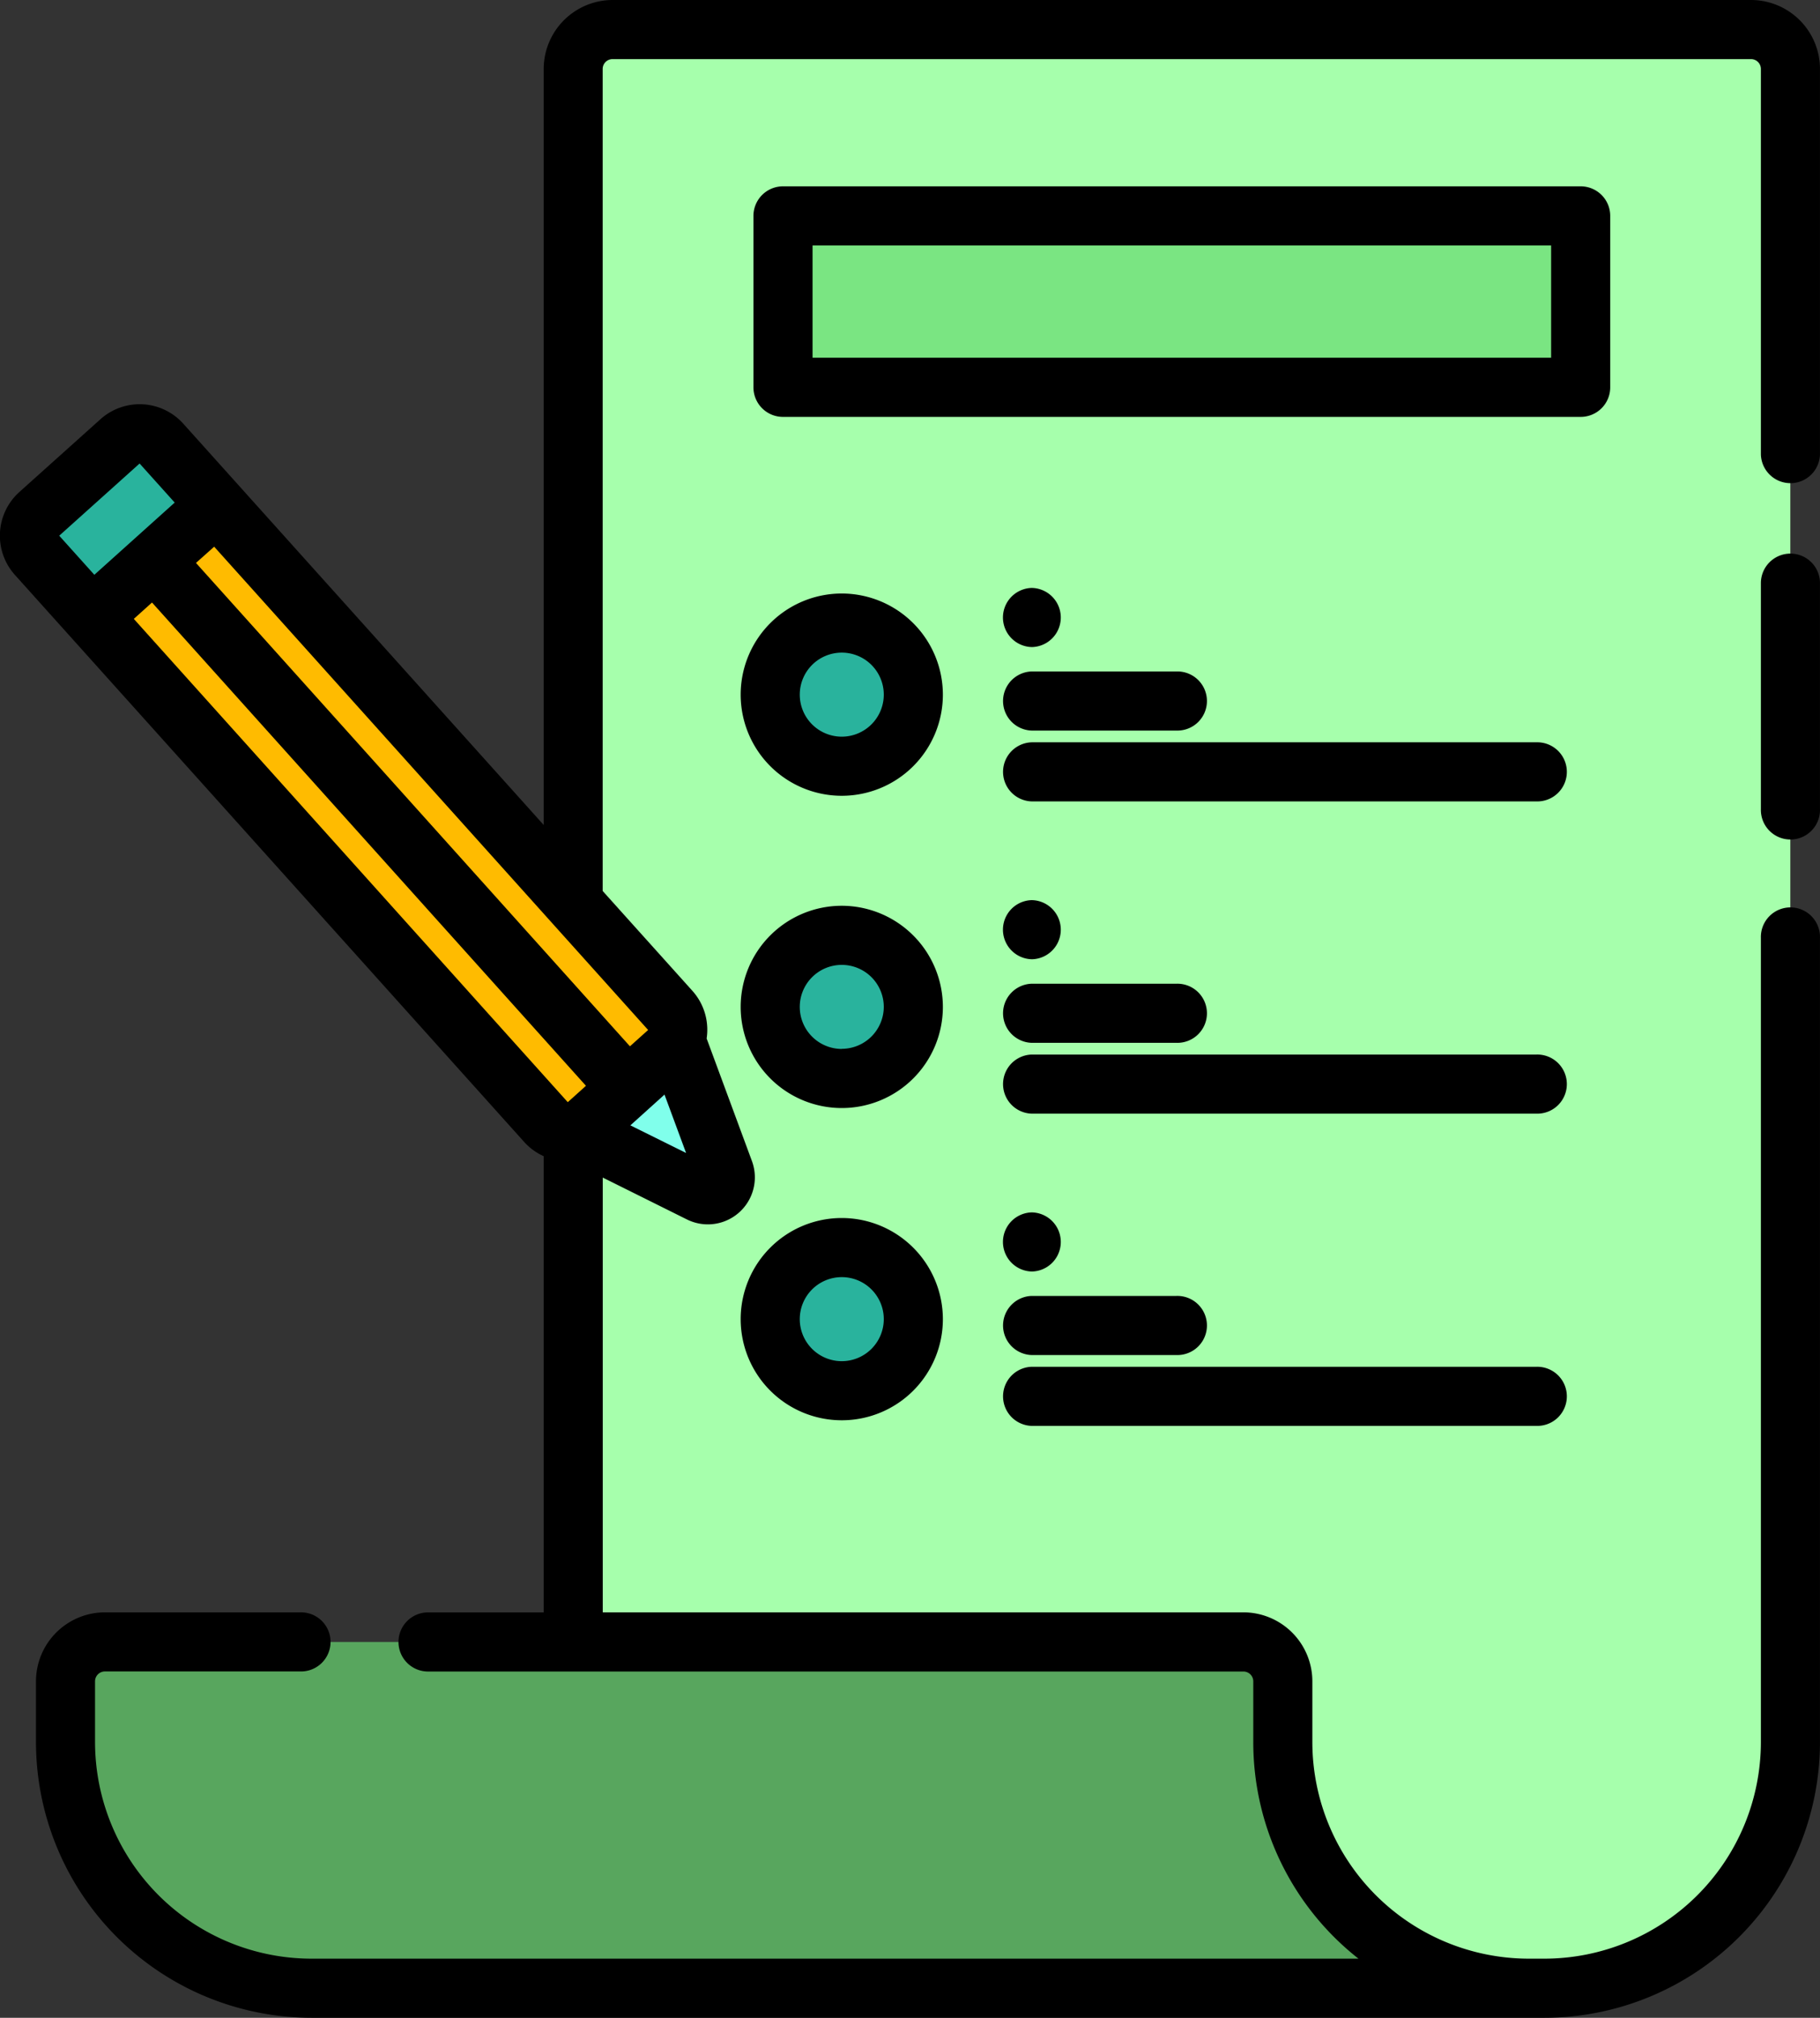 <svg xmlns="http://www.w3.org/2000/svg" width="78.508" height="87.009" viewBox="0 0 78.508 87.009">
  <rect x="0" y="0" width="78.508" height="87.009" fill="#333333" stroke="none"/>
  <g id="plan" transform="translate(-0.5)">
    <path id="Trazado_145558" data-name="Trazado 145558" d="M146.012,9.2V91.96H187.9a10.612,10.612,0,0,0,10.612-10.612V9.2a1.7,1.7,0,0,0-1.7-1.7H147.711A1.7,1.7,0,0,0,146.012,9.2Zm0,0" transform="translate(-120.784 -6.225)" fill="#a6ffac"/>
    <path id="Trazado_145560" data-name="Trazado 145560" d="M67.946,416.645a1.7,1.7,0,0,1,1.7,1.7v2.619a10.612,10.612,0,0,0,10.611,10.611H27.749a10.612,10.612,0,0,1-10.612-10.612v-2.619a1.7,1.7,0,0,1,1.7-1.7Zm0,0" transform="translate(-13.81 -345.84)" fill="#58a65e"/>
    <g id="Grupo_84468" data-name="Grupo 84468" transform="translate(33.725 26.868)">
      <path id="Trazado_145561" data-name="Trazado 145561" d="M202.185,161.192a3.086,3.086,0,1,1-3.087-3.087A3.087,3.087,0,0,1,202.185,161.192Zm0,0" transform="translate(-196.012 -158.105)" fill="#29b39d"/>
      <path id="Trazado_145562" data-name="Trazado 145562" d="M202.185,240.419a3.086,3.086,0,1,1-3.087-3.087A3.086,3.086,0,0,1,202.185,240.419Zm0,0" transform="translate(-196.012 -223.868)" fill="#29b39d"/>
      <path id="Trazado_145563" data-name="Trazado 145563" d="M202.185,319.645a3.086,3.086,0,1,1-3.087-3.087A3.087,3.087,0,0,1,202.185,319.645Zm0,0" transform="translate(-196.012 -289.631)" fill="#29b39d"/>
    </g>
    <path id="Trazado_145564" data-name="Trazado 145564" d="M199.258,54.785h34.408v7.392H199.258Zm0,0" transform="translate(-164.981 -45.475)" fill="#7ae582"/>
    <path id="Trazado_145565" data-name="Trazado 145565" d="M146.043,267.432l5.473,2.72a.753.753,0,0,0,1.042-.935l-2.12-5.732Zm0,0" transform="translate(-120.81 -218.708)" fill="#80ffeb"/>
    <path id="Trazado_145566" data-name="Trazado 145566" d="M30.274,139.748,8.311,115.3a1.253,1.253,0,0,1,.095-1.772l3.5-3.139a1.254,1.254,0,0,1,1.772.095l21.963,24.45a1.254,1.254,0,0,1-.095,1.772l-3.5,3.139A1.254,1.254,0,0,1,30.274,139.748Zm0,0" transform="translate(-6.217 -91.36)" fill="#fb0"/>
    <path id="Trazado_145567" data-name="Trazado 145567" d="M30.274,148.984,8.311,124.533a1.253,1.253,0,0,1,.095-1.772l1.747-1.57,23.64,26.318-1.748,1.57A1.254,1.254,0,0,1,30.274,148.984Zm0,0" transform="translate(-6.217 -100.596)" fill="#fb0"/>
    <path id="Trazado_145568" data-name="Trazado 145568" d="M10.693,117.946,8.314,115.3a1.255,1.255,0,0,1,.095-1.772l3.5-3.139a1.254,1.254,0,0,1,1.772.095l2.379,2.648Zm0,0" transform="translate(-6.22 -91.36)" fill="#29b39d"/>
    <path id="Trazado_145569" data-name="Trazado 145569" d="M76.033,0H26.927a2.978,2.978,0,0,0-2.974,2.974v32.6L8.405,18.269a2.53,2.53,0,0,0-3.572-.191l-3.5,3.14a2.532,2.532,0,0,0-.191,3.572L23.109,49.24a2.521,2.521,0,0,0,.844.616V69.529H19a1.275,1.275,0,1,0,0,2.549H54.137a.425.425,0,0,1,.425.425v2.62A11.871,11.871,0,0,0,59.1,84.46H13.939A9.347,9.347,0,0,1,4.6,75.123V72.5a.425.425,0,0,1,.425-.425h8.423a1.275,1.275,0,1,0,0-2.549H5.026A2.978,2.978,0,0,0,2.052,72.5v2.619A11.9,11.9,0,0,0,13.939,87.009H67.121A11.9,11.9,0,0,0,79.007,75.123V40.439a1.275,1.275,0,1,0-2.549,0V75.123a9.348,9.348,0,0,1-9.337,9.337h-.674a9.347,9.347,0,0,1-9.337-9.337V72.5a2.977,2.977,0,0,0-2.974-2.974H26.5V50.778l3.636,1.808a2.027,2.027,0,0,0,2.8-2.519l-1.954-5.285c.011-.078.02-.157.024-.236a2.511,2.511,0,0,0-.644-1.826l-3.865-4.3V2.974a.425.425,0,0,1,.425-.425H76.033a.425.425,0,0,1,.425.425V19.595a1.275,1.275,0,0,0,2.549,0V2.974A2.978,2.978,0,0,0,76.033,0ZM6.522,19.987l1.514,1.685L4.57,24.786,3.055,23.1Zm-.25,6.7.785-.706,18.719,20.84-.785.706Zm21.42,21.84L29.164,47.2l.931,2.517Zm-.019-3.409L8.954,24.274l.785-.7,18.719,20.84Zm0,0" transform="translate(0)"/>
    <path id="Trazado_145570" data-name="Trazado 145570" d="M448.747,140.469a1.274,1.274,0,0,0-1.275,1.275v9.743a1.275,1.275,0,1,0,2.549,0v-9.743A1.274,1.274,0,0,0,448.747,140.469Zm0,0" transform="translate(-371.014 -116.597)"/>
    <path id="Trazado_145571" data-name="Trazado 145571" d="M192.872,150.605a4.361,4.361,0,1,0,4.361,4.361A4.366,4.366,0,0,0,192.872,150.605Zm0,6.173a1.812,1.812,0,1,1,1.812-1.812A1.813,1.813,0,0,1,192.872,156.778Zm0,0" transform="translate(-156.061 -125.012)"/>
    <path id="Trazado_145572" data-name="Trazado 145572" d="M256.173,172.928h6.245a1.275,1.275,0,1,0,0-2.549h-6.245a1.275,1.275,0,0,0,0,2.549Zm0,0" transform="translate(-211.166 -141.425)"/>
    <path id="Trazado_145573" data-name="Trazado 145573" d="M277.943,188.355h-21.77a1.275,1.275,0,0,0,0,2.549h21.77a1.275,1.275,0,1,0,0-2.549Zm0,0" transform="translate(-211.166 -156.346)"/>
    <path id="Trazado_145574" data-name="Trazado 145574" d="M256.183,151.733h.009a1.275,1.275,0,0,0-.008-2.549h-.021a1.275,1.275,0,0,0,.021,2.549Zm0,0" transform="translate(-211.169 -123.831)"/>
    <path id="Trazado_145575" data-name="Trazado 145575" d="M192.872,229.832a4.361,4.361,0,1,0,4.361,4.361A4.366,4.366,0,0,0,192.872,229.832Zm0,6.173a1.812,1.812,0,1,1,1.812-1.812A1.814,1.814,0,0,1,192.872,236Zm0,0" transform="translate(-156.061 -190.774)"/>
    <path id="Trazado_145576" data-name="Trazado 145576" d="M256.173,252.155h6.245a1.275,1.275,0,1,0,0-2.549h-6.245a1.275,1.275,0,0,0,0,2.549Zm0,0" transform="translate(-211.166 -207.187)"/>
    <path id="Trazado_145577" data-name="Trazado 145577" d="M277.943,267.582h-21.77a1.275,1.275,0,0,0,0,2.549h21.77a1.275,1.275,0,1,0,0-2.549Zm0,0" transform="translate(-211.166 -222.109)"/>
    <path id="Trazado_145578" data-name="Trazado 145578" d="M256.183,230.955h.009a1.275,1.275,0,0,0-.008-2.549h-.021a1.275,1.275,0,0,0,.021,2.549Zm0,0" transform="translate(-211.169 -189.591)"/>
    <path id="Trazado_145579" data-name="Trazado 145579" d="M192.872,309.059a4.361,4.361,0,1,0,4.361,4.361A4.366,4.366,0,0,0,192.872,309.059Zm0,6.173a1.812,1.812,0,1,1,1.812-1.812A1.813,1.813,0,0,1,192.872,315.232Zm0,0" transform="translate(-156.061 -256.537)"/>
    <path id="Trazado_145580" data-name="Trazado 145580" d="M256.173,331.381h6.245a1.275,1.275,0,1,0,0-2.549h-6.245a1.275,1.275,0,0,0,0,2.549Zm0,0" transform="translate(-211.166 -272.95)"/>
    <path id="Trazado_145581" data-name="Trazado 145581" d="M256.173,349.358h21.77a1.275,1.275,0,1,0,0-2.549h-21.77a1.275,1.275,0,0,0,0,2.549Zm0,0" transform="translate(-211.166 -287.872)"/>
    <path id="Trazado_145582" data-name="Trazado 145582" d="M256.183,310.186h.009a1.275,1.275,0,0,0-.008-2.549h-.021a1.275,1.275,0,0,0,.021,2.549Zm0,0" transform="translate(-211.169 -255.357)"/>
    <path id="Trazado_145583" data-name="Trazado 145583" d="M228.715,55.951V48.56a1.274,1.274,0,0,0-1.275-1.275H193.032a1.274,1.274,0,0,0-1.275,1.275v7.392a1.274,1.274,0,0,0,1.275,1.275h34.408A1.274,1.274,0,0,0,228.715,55.951Zm-2.549-1.275H194.307V49.834h31.859Zm0,0" transform="translate(-158.756 -39.25)"/>
  </g>
</svg>
